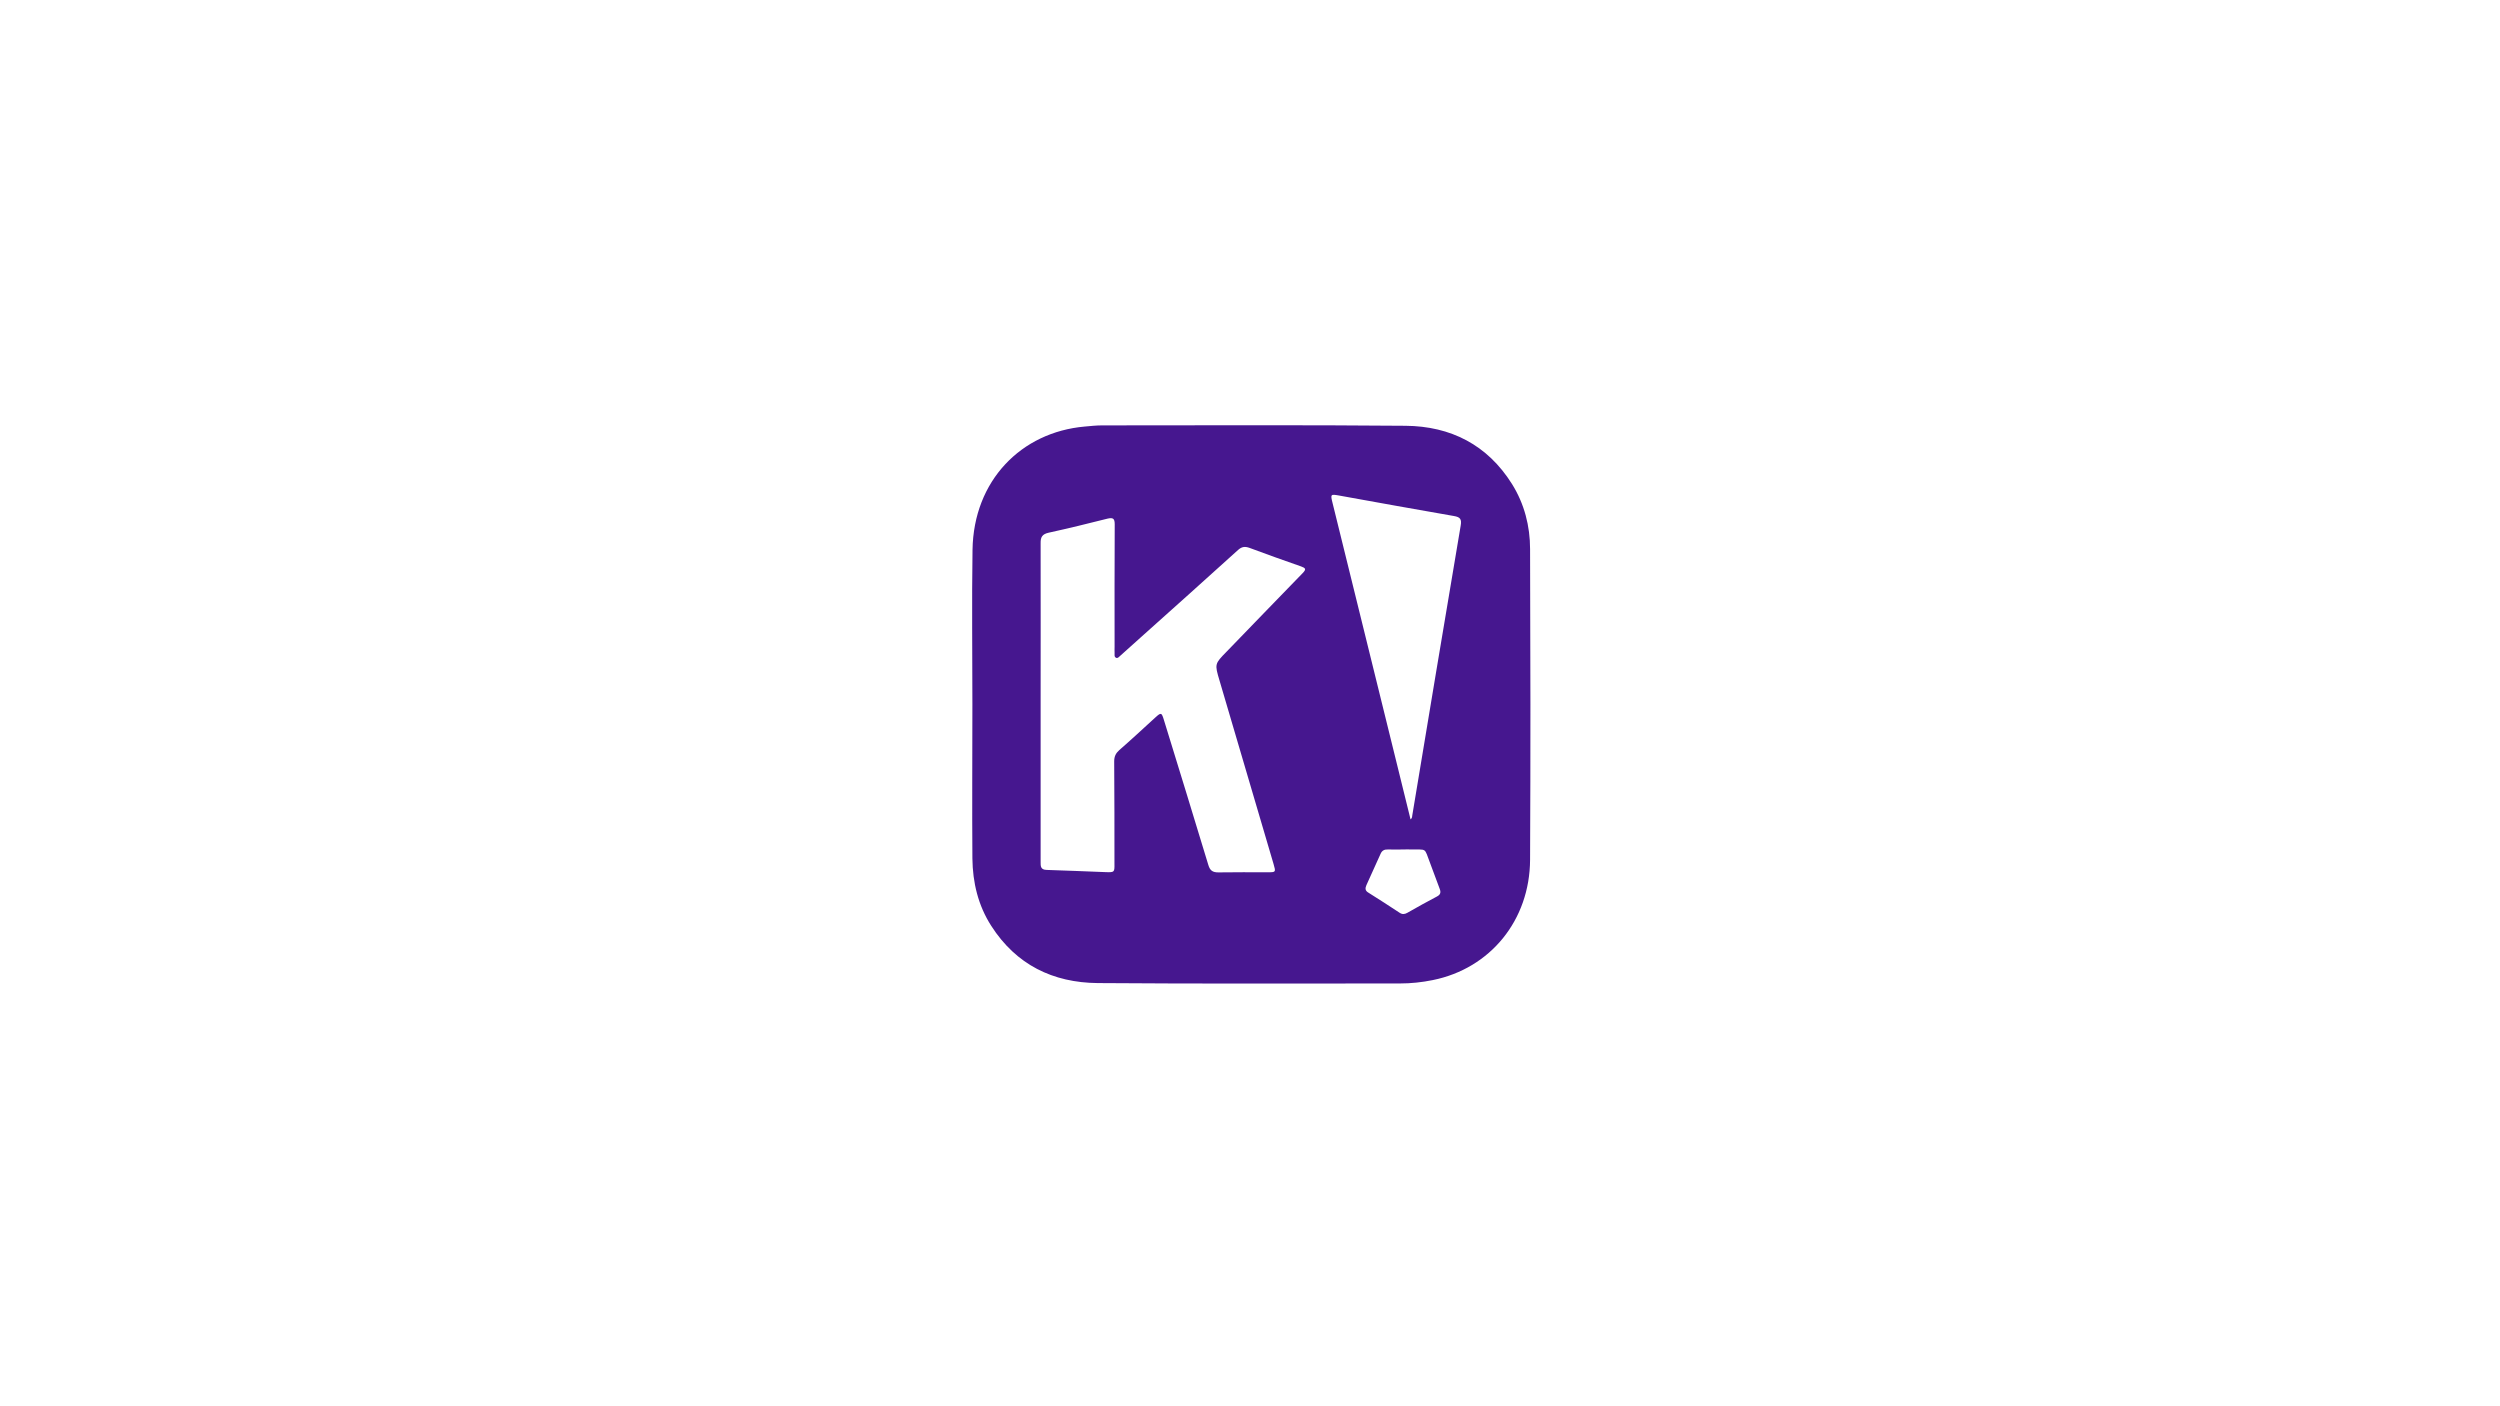 <?xml version="1.0" encoding="utf-8"?>
<!-- Generator: Adobe Illustrator 23.0.1, SVG Export Plug-In . SVG Version: 6.00 Build 0)  -->
<svg version="1.1" id="Calque_1" xmlns="http://www.w3.org/2000/svg" xmlns:xlink="http://www.w3.org/1999/xlink" x="0px" y="0px"
	 viewBox="0 0 1920 1080" style="enable-background:new 0 0 1920 1080;" xml:space="preserve">
<style type="text/css">
	.st0{fill:#46178F;}
</style>
<g>
	<path class="st0" d="M746.8,540.8c0-39.5-0.5-79,0.1-118.5c0.8-53.3,37.5-90.4,86.1-94.7c4.5-0.4,8.9-0.9,13.4-0.9
		c77.7,0,155.3-0.4,233,0.3c34.7,0.3,62.9,14.6,81.8,44.7c9.5,15.2,13.9,32.3,13.9,50c0.3,79.5,0.4,159,0,238.5
		c-0.2,46.6-30.6,83.6-74.7,92.5c-8.3,1.7-16.8,2.6-25.3,2.6c-77.3,0-154.7,0.3-232-0.3c-34.5-0.3-62.7-14.1-81.8-43.9
		c-10.1-15.7-14.3-33.4-14.5-51.8C746.5,619.8,746.8,580.3,746.8,540.8z M799.2,539.3c0,40.8,0,81.6,0,122.5c0,3.3-0.2,6.2,4.7,6.3
		c15.1,0.4,30.3,1.2,45.4,1.7c6.6,0.2,6.7,0.1,6.6-6.6c0-26.2,0-52.3-0.2-78.5c0-3.7,1.2-6.2,3.9-8.6c9.3-8.1,18.3-16.5,27.4-24.8
		c4.7-4.3,5.1-4.3,6.9,1.7c11.4,37.1,22.9,74.2,34.1,111.3c1.3,4.3,3.3,5.7,7.7,5.7c12.7-0.2,25.3-0.1,38-0.1c6.2,0,6.2-0.1,4.4-6.3
		c-13.8-47-27.7-93.9-41.5-140.9c-3.8-12.8-3.8-12.8,5.5-22.3c19.5-20.1,38.9-40.3,58.4-60.3c2.9-3,2.2-3.8-1.3-5.1
		c-13.2-4.6-26.4-9.3-39.5-14.2c-3.6-1.3-6-1-8.9,1.6c-24.8,22.5-49.8,44.8-74.7,67.1c-5.2,4.7-10.4,9.4-15.6,14
		c-1,0.8-2,2.3-3.3,1.7c-1.7-0.7-1.1-2.6-1.2-4c-0.1-1.5,0-3,0-4.5c0-31.3-0.1-62.6,0.1-94c0-4.4-1.2-5.4-5.5-4.4
		c-15,3.8-30.1,7.5-45.2,10.8c-4.9,1.1-6.3,3.3-6.2,8.1C799.3,458,799.2,498.6,799.2,539.3z M1083.3,629.3c1.2-0.9,1.2-2,1.3-2.9
		c12.4-74.3,24.6-148.5,37.2-222.7c0.9-5-0.4-6.6-5.2-7.4c-29.4-5.1-58.7-10.4-88-15.7c-6.7-1.2-6.9-1.1-5.2,5.7
		c16.7,67.6,33.3,135.2,50,202.8C1076.7,602.4,1080,615.8,1083.3,629.3z M1078.3,652.4c-4.2,0-8.3,0.1-12.5,0
		c-2.6-0.1-4.4,0.8-5.5,3.3c-3.6,8.1-7.2,16.1-10.9,24.1c-1.1,2.5-1,4.3,1.6,5.8c8,5,16,10.2,23.9,15.4c2.1,1.4,3.9,1.2,6,0
		c7.5-4.3,15.1-8.5,22.7-12.5c2.9-1.5,3.1-3.4,2-6.1c-2.5-6.5-4.8-13.1-7.3-19.6c-4.7-12.3-2.1-10.1-15-10.4
		C1081.6,652.3,1079.9,652.3,1078.3,652.4z"/>
</g>
</svg>
